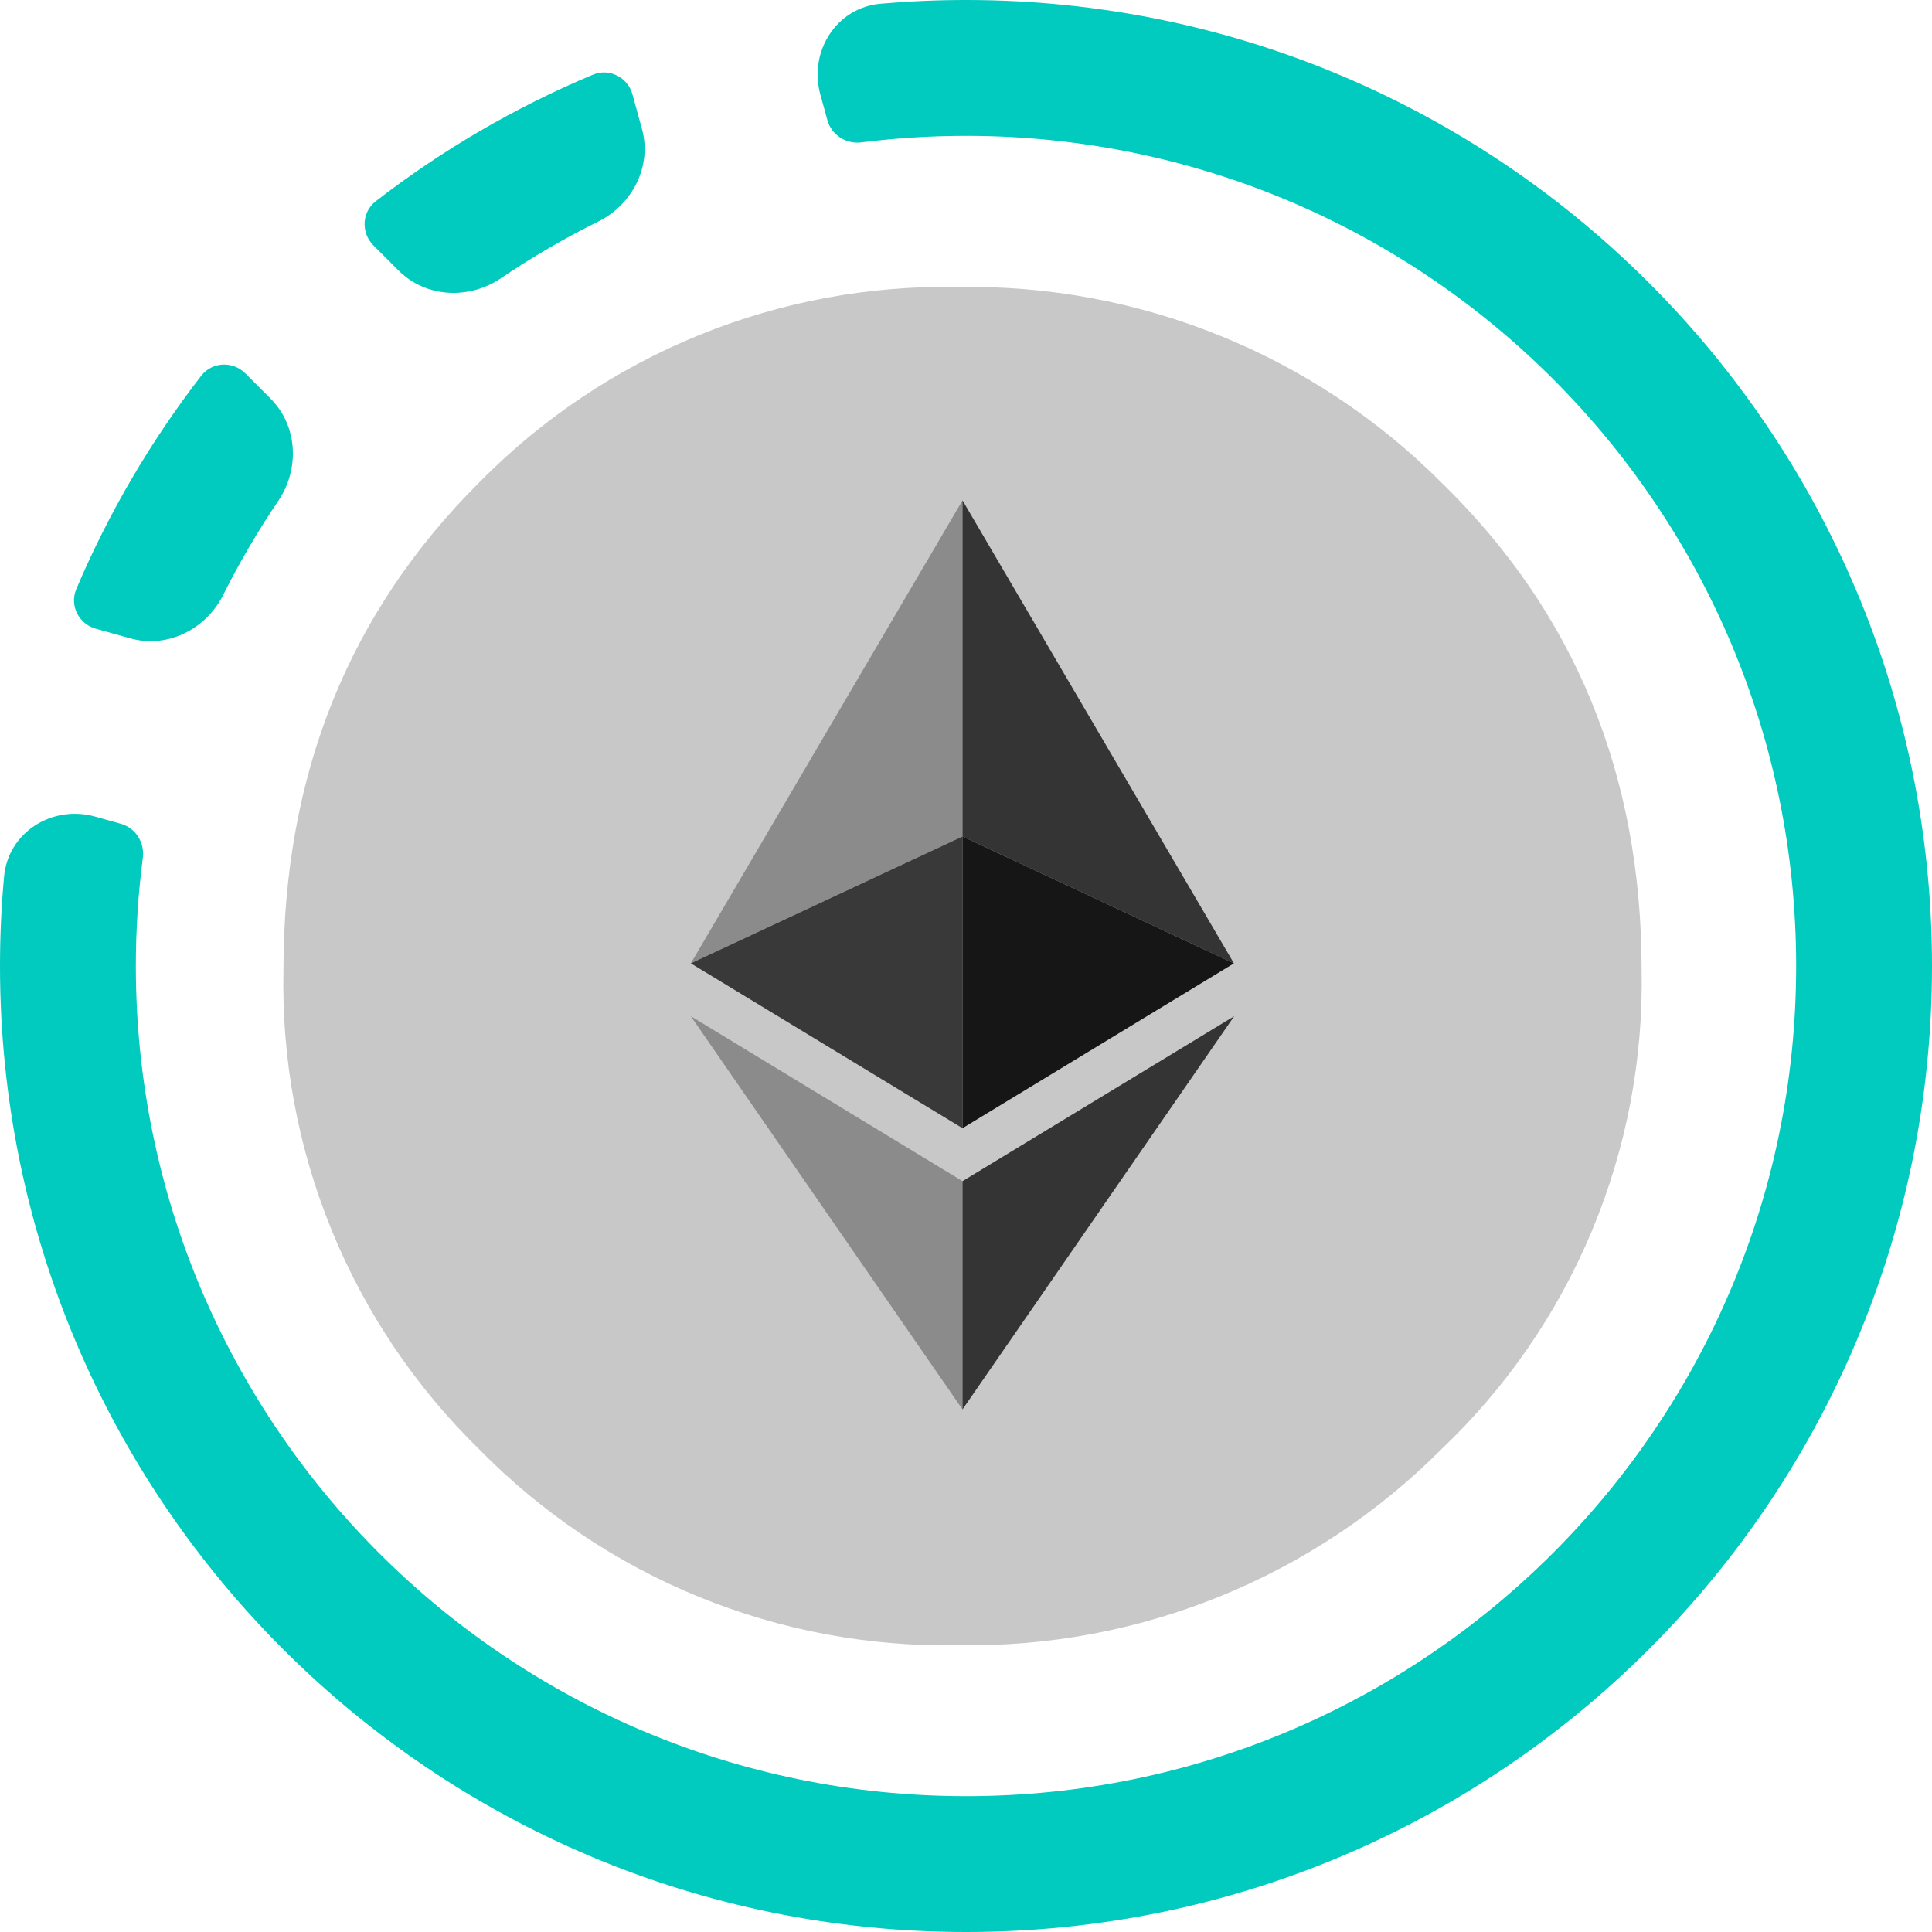 <svg viewBox="0 0 256 256" fill="none" 
    xmlns="http://www.w3.org/2000/svg">
    <path d="M83.806 12.507C83.181 10.234 80.733 8.987 78.559 9.898C68.212 14.235 58.556 19.891 49.8 26.657C47.936 28.098 47.811 30.841 49.477 32.507L52.823 35.853C56.432 39.461 62.152 39.73 66.377 36.868C70.48 34.088 74.781 31.578 79.254 29.363C83.825 27.1 86.415 21.998 85.063 17.08L83.806 12.507Z" fill="#00CBBE"/>
    <path d="M15.998 109.152C17.961 109.701 19.189 111.637 18.926 113.659C18.315 118.353 18 123.14 18 128C18 188.751 67.249 238 128 238C188.751 238 238 188.751 238 128C238 67.249 188.751 18 128 18C123.301 18 118.671 18.295 114.128 18.866C112.105 19.121 110.174 17.884 109.634 15.919L108.701 12.526C107.138 6.839 110.813 1.007 116.688 0.493C120.415 0.167 124.188 0 128 0C198.692 0 256 57.308 256 128C256 198.692 198.692 256 128 256C57.308 256 0 198.692 0 128C0 124.001 0.183 120.045 0.542 116.14C1.082 110.267 6.929 106.617 12.609 108.205L15.998 109.152Z" fill="#00CBBE"/>
    <path d="M35.853 52.823C39.461 56.432 39.73 62.152 36.868 66.377C34.176 70.351 31.737 74.51 29.574 78.832C27.291 83.392 22.178 85.96 17.266 84.587L12.698 83.31C10.428 82.675 9.191 80.222 10.112 78.052C14.42 67.897 20.002 58.413 26.657 49.8C28.098 47.936 30.841 47.811 32.507 49.477L35.853 52.823Z" fill="#00CBBE"/>
    <path d="M190.936 192.087C182.559 200.48 172.581 207.1 161.597 211.551C150.612 216.003 138.845 218.196 126.997 218C115.217 218.227 103.514 216.047 92.604 211.591C81.694 207.136 71.806 200.499 63.545 192.087C55.091 183.845 48.421 173.948 43.95 163.013C39.479 152.079 37.303 140.34 37.558 128.527C37.558 102.659 46.22 81.109 63.545 63.879C71.812 55.479 81.703 48.855 92.612 44.411C103.522 39.967 115.222 37.797 126.997 38.033C138.84 37.828 150.604 40.011 161.589 44.451C172.573 48.891 182.553 55.498 190.936 63.879C208.66 81.109 217.522 102.659 217.522 128.527C217.751 140.39 215.505 152.172 210.927 163.116C206.349 174.061 199.54 183.929 190.936 192.087Z" fill="#C8C8C8"/>
    <path d="M127.538 66.302L91.538 127.649L127.538 110.837V66.302Z" fill="#8B8B8B"/>
    <path d="M127.538 110.837L91.538 127.649L127.538 149.491V110.837Z" fill="#393939"/>
    <path d="M127.537 66.302V110.837L163.503 127.649L127.537 66.302Z" fill="#343434"/>
    <path d="M127.537 110.837V149.491L163.503 127.649L127.537 110.837Z" fill="#161616"/>
    <path d="M91.538 134.651L127.538 186.757V156.51L91.538 134.651Z" fill="#8B8B8B"/>
    <path d="M163.538 134.651L127.537 156.51V186.757L163.538 134.651Z" fill="#343434"/>
</svg>
